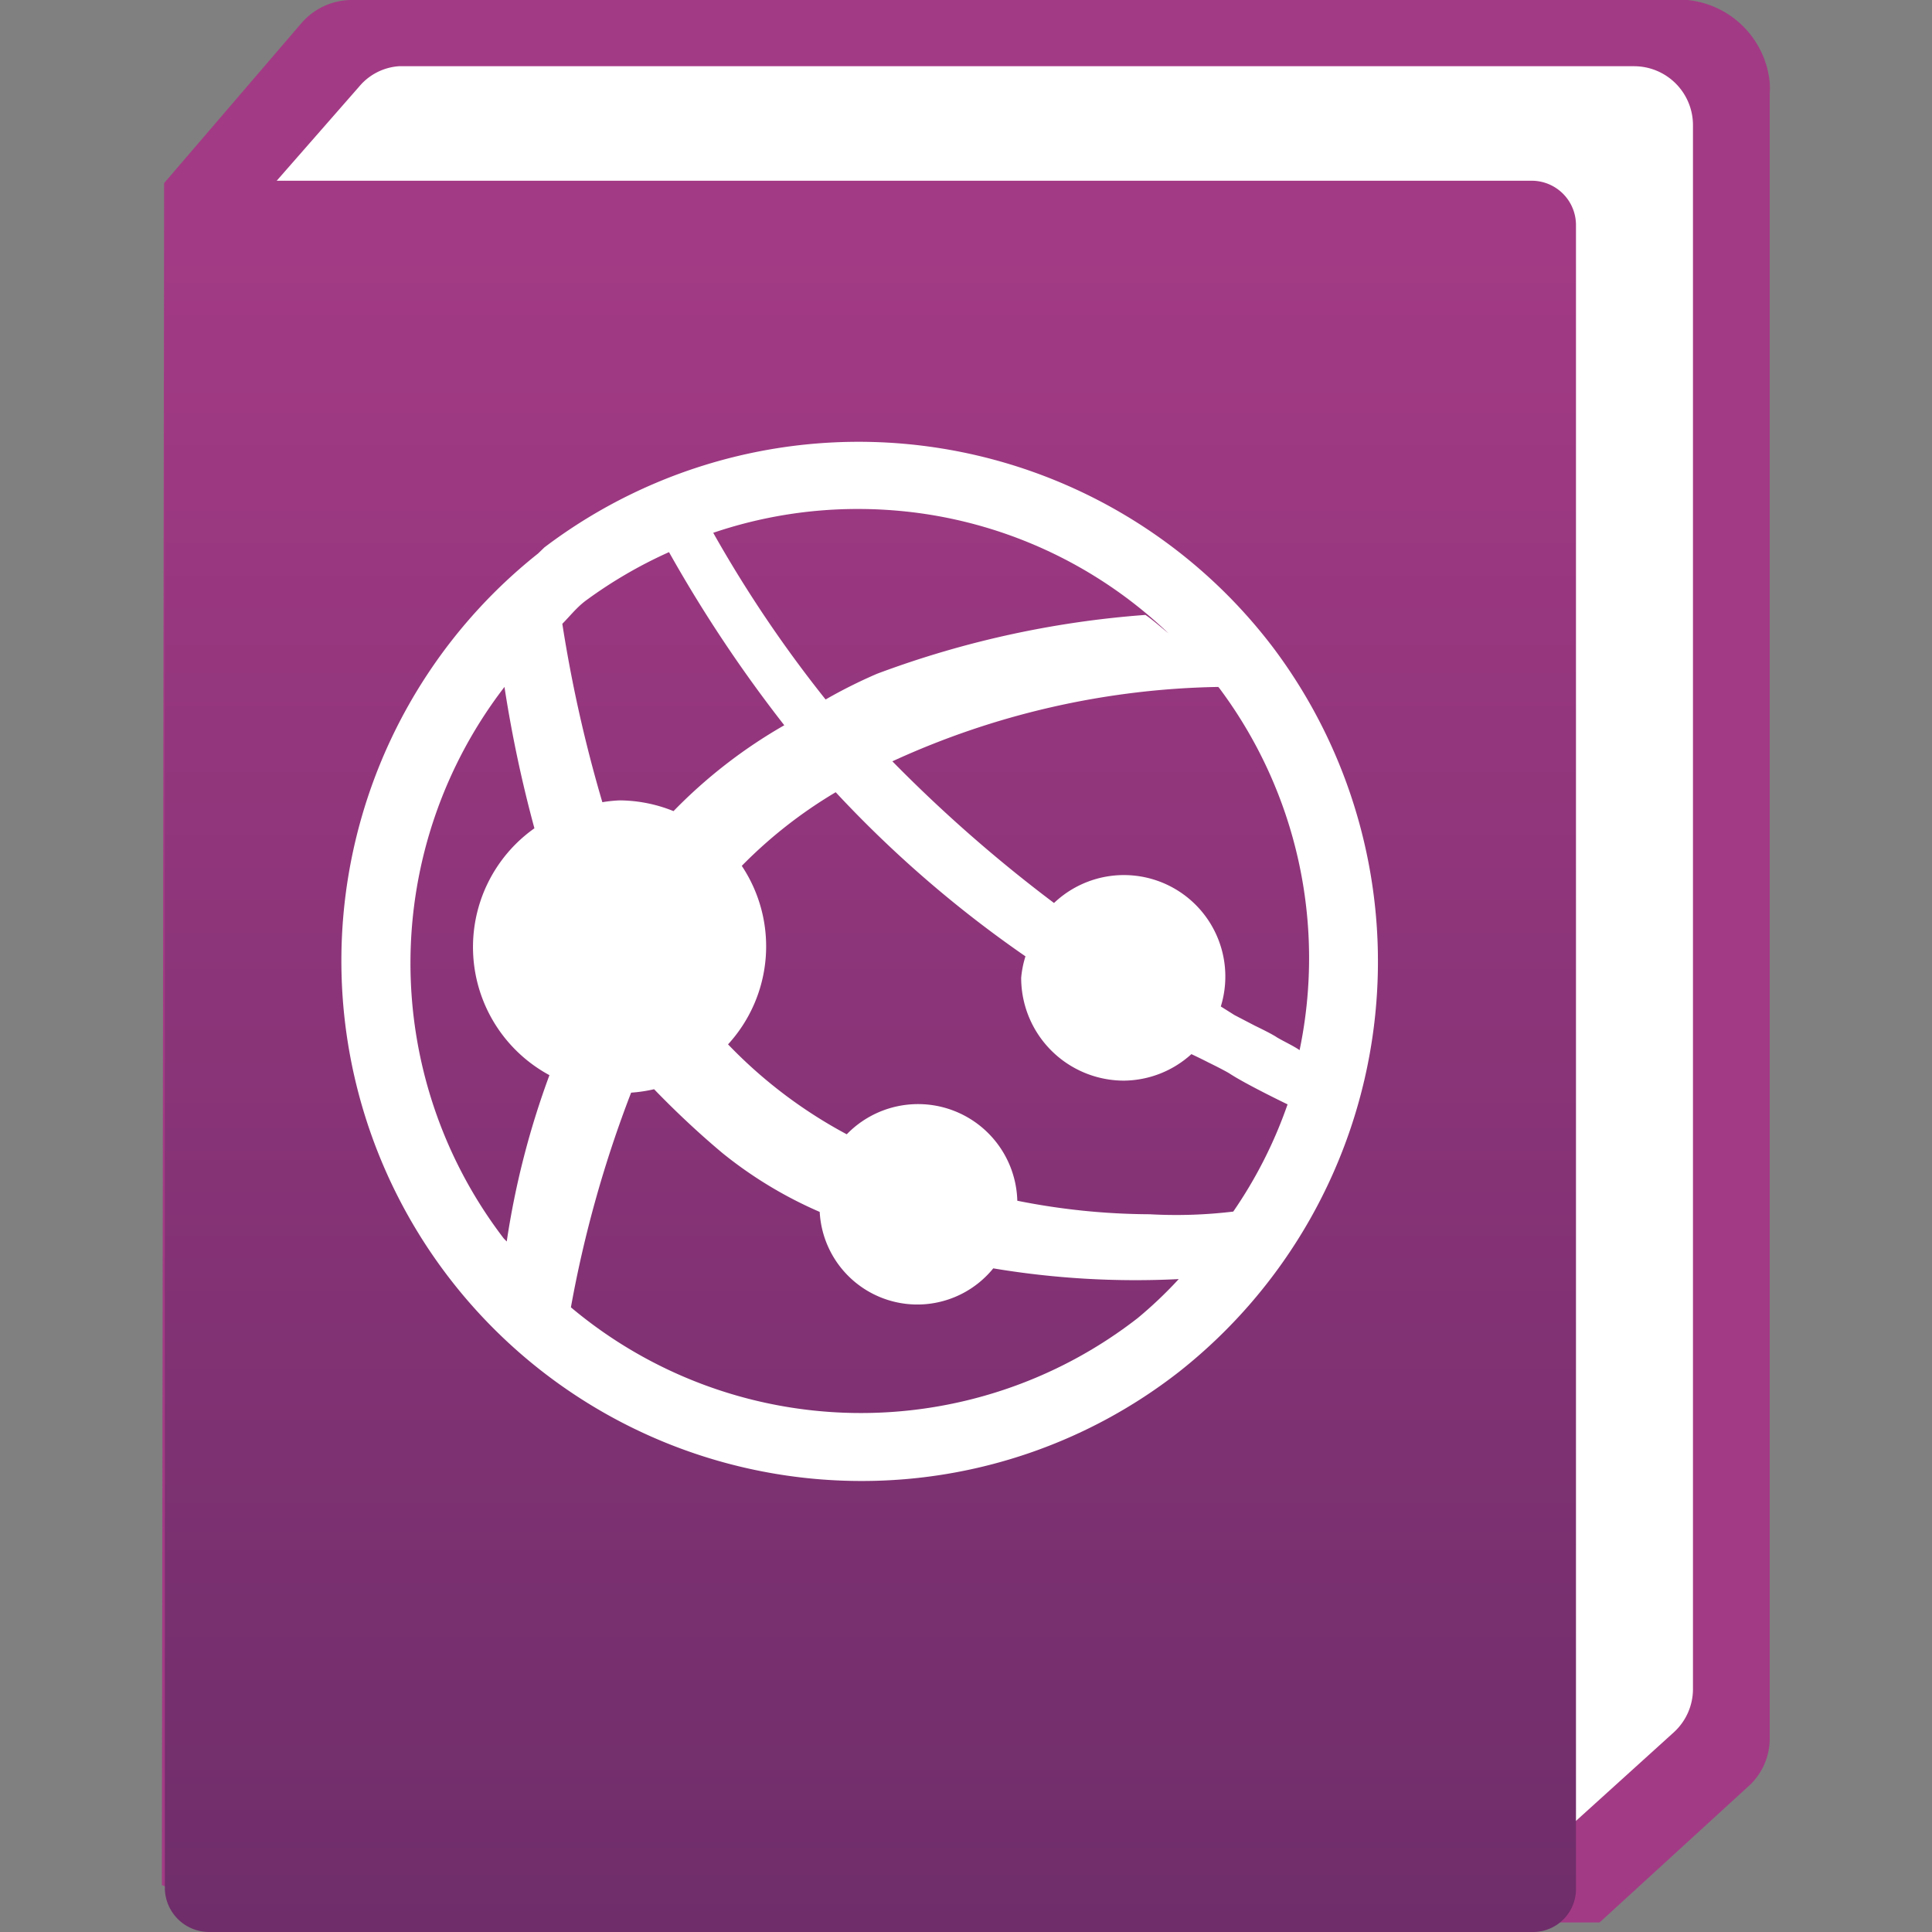 <svg xmlns="http://www.w3.org/2000/svg" width="18" height="18" viewBox="0 0 18 18">
  <rect x="0" y="0" width="18" height="18" fill="#808080" stroke="none"/>
  <defs>
    <linearGradient id="e676447d-68b3-4411-9256-455cf4a847fd" x1="8.112" y1="766.93" x2="8.112" y2="789.337" gradientTransform="matrix(1, 0, 0, -1, 0, 791.516)" gradientUnits="userSpaceOnUse">
      <stop offset="0" stop-color="#59285f"/>
      <stop offset="1" stop-color="#a33a85"/>
    </linearGradient>
  </defs>
  <path d="M1.529,1.706,2.808.216A.621.621,0,0,1,3.283,0H15.551a.856.856,0,0,1,.937.767.815.815,0,0,1,0,.11V16.2a.6.6,0,0,1-.211.454l-1.374,1.257H2.364l-.856-.348Z" fill="#a33a85"/>
  <path d="M2.564,1.7,3.346.807a.531.531,0,0,1,.37-.19H15.224a.549.549,0,0,1,.549.55V15.728a.546.546,0,0,1-.179.412l-1.226,1.11Z" fill="#fff"/>
  <path d="M14.283,1.684H1.6a.064.064,0,0,0-.064.064V17.6a.413.413,0,0,0,.413.4H14.283a.4.4,0,0,0,.4-.4V2.1A.413.413,0,0,0,14.283,1.684Z" fill="url(#e676447d-68b3-4411-9256-455cf4a847fd)"/>
  <path d="M11.862,6.034A4.848,4.848,0,0,0,5.072,5.1l-.059.057a4.846,4.846,0,0,0,3.014,8.641,4.8,4.8,0,0,0,2.959-1.018h0A4.869,4.869,0,0,0,11.862,6.034ZM7.989,4.742a4.274,4.274,0,0,1,.586.04A4.182,4.182,0,0,1,10.886,5.9c-.071-.057-.139-.119-.214-.171a9.026,9.026,0,0,0-2.5.548,4.67,4.67,0,0,0-.48.24A11.674,11.674,0,0,1,6.645,4.964,4.185,4.185,0,0,1,7.989,4.742ZM4.721,11.567c-.01-.012-.022-.021-.031-.033A4.219,4.219,0,0,1,4.7,6.4a11.973,11.973,0,0,0,.279,1.317,1.356,1.356,0,0,0,.14,2.3A7.766,7.766,0,0,0,4.721,11.567ZM5.452,5.6a4.235,4.235,0,0,1,.781-.456A12.756,12.756,0,0,0,7.307,6.757a4.69,4.69,0,0,0-1.032.8,1.358,1.358,0,0,0-.5-.1,1.25,1.25,0,0,0-.163.017,12.871,12.871,0,0,1-.373-1.662C5.31,5.74,5.371,5.662,5.452,5.6ZM10.6,12.28a4.2,4.2,0,0,1-5.281-.1,10.97,10.97,0,0,1,.561-2,1.363,1.363,0,0,0,.214-.032c.2.207.414.408.637.595a3.909,3.909,0,0,0,.906.548.911.911,0,0,0,1.617.526,8.035,8.035,0,0,0,1.728.1A3.915,3.915,0,0,1,10.6,12.28Zm.89-.992a4.447,4.447,0,0,1-.778.025,6.394,6.394,0,0,1-1.234-.126.925.925,0,0,0-1.589-.619A4.412,4.412,0,0,1,6.783,9.73a1.352,1.352,0,0,0,.128-1.663,4.3,4.3,0,0,1,.875-.686A10.781,10.781,0,0,0,9.554,8.91a.931.931,0,0,0-.04.2.958.958,0,0,0,.958.958.947.947,0,0,0,.628-.247c.046.022.085.04.161.079,0,0,.126.061.192.1.139.093.515.276.543.289A4.172,4.172,0,0,1,11.49,11.288Zm.395-1.631c-.058-.036-.192-.1-.192-.1l-.192-.1-.127-.08A.945.945,0,0,0,9.82,8.413a13.4,13.4,0,0,1-1.506-1.32A7.572,7.572,0,0,1,11.35,6.4l.01.011a4.2,4.2,0,0,1,.748,3.373C12.049,9.742,11.93,9.688,11.885,9.657Z" fill="#fff"/>
</svg>
